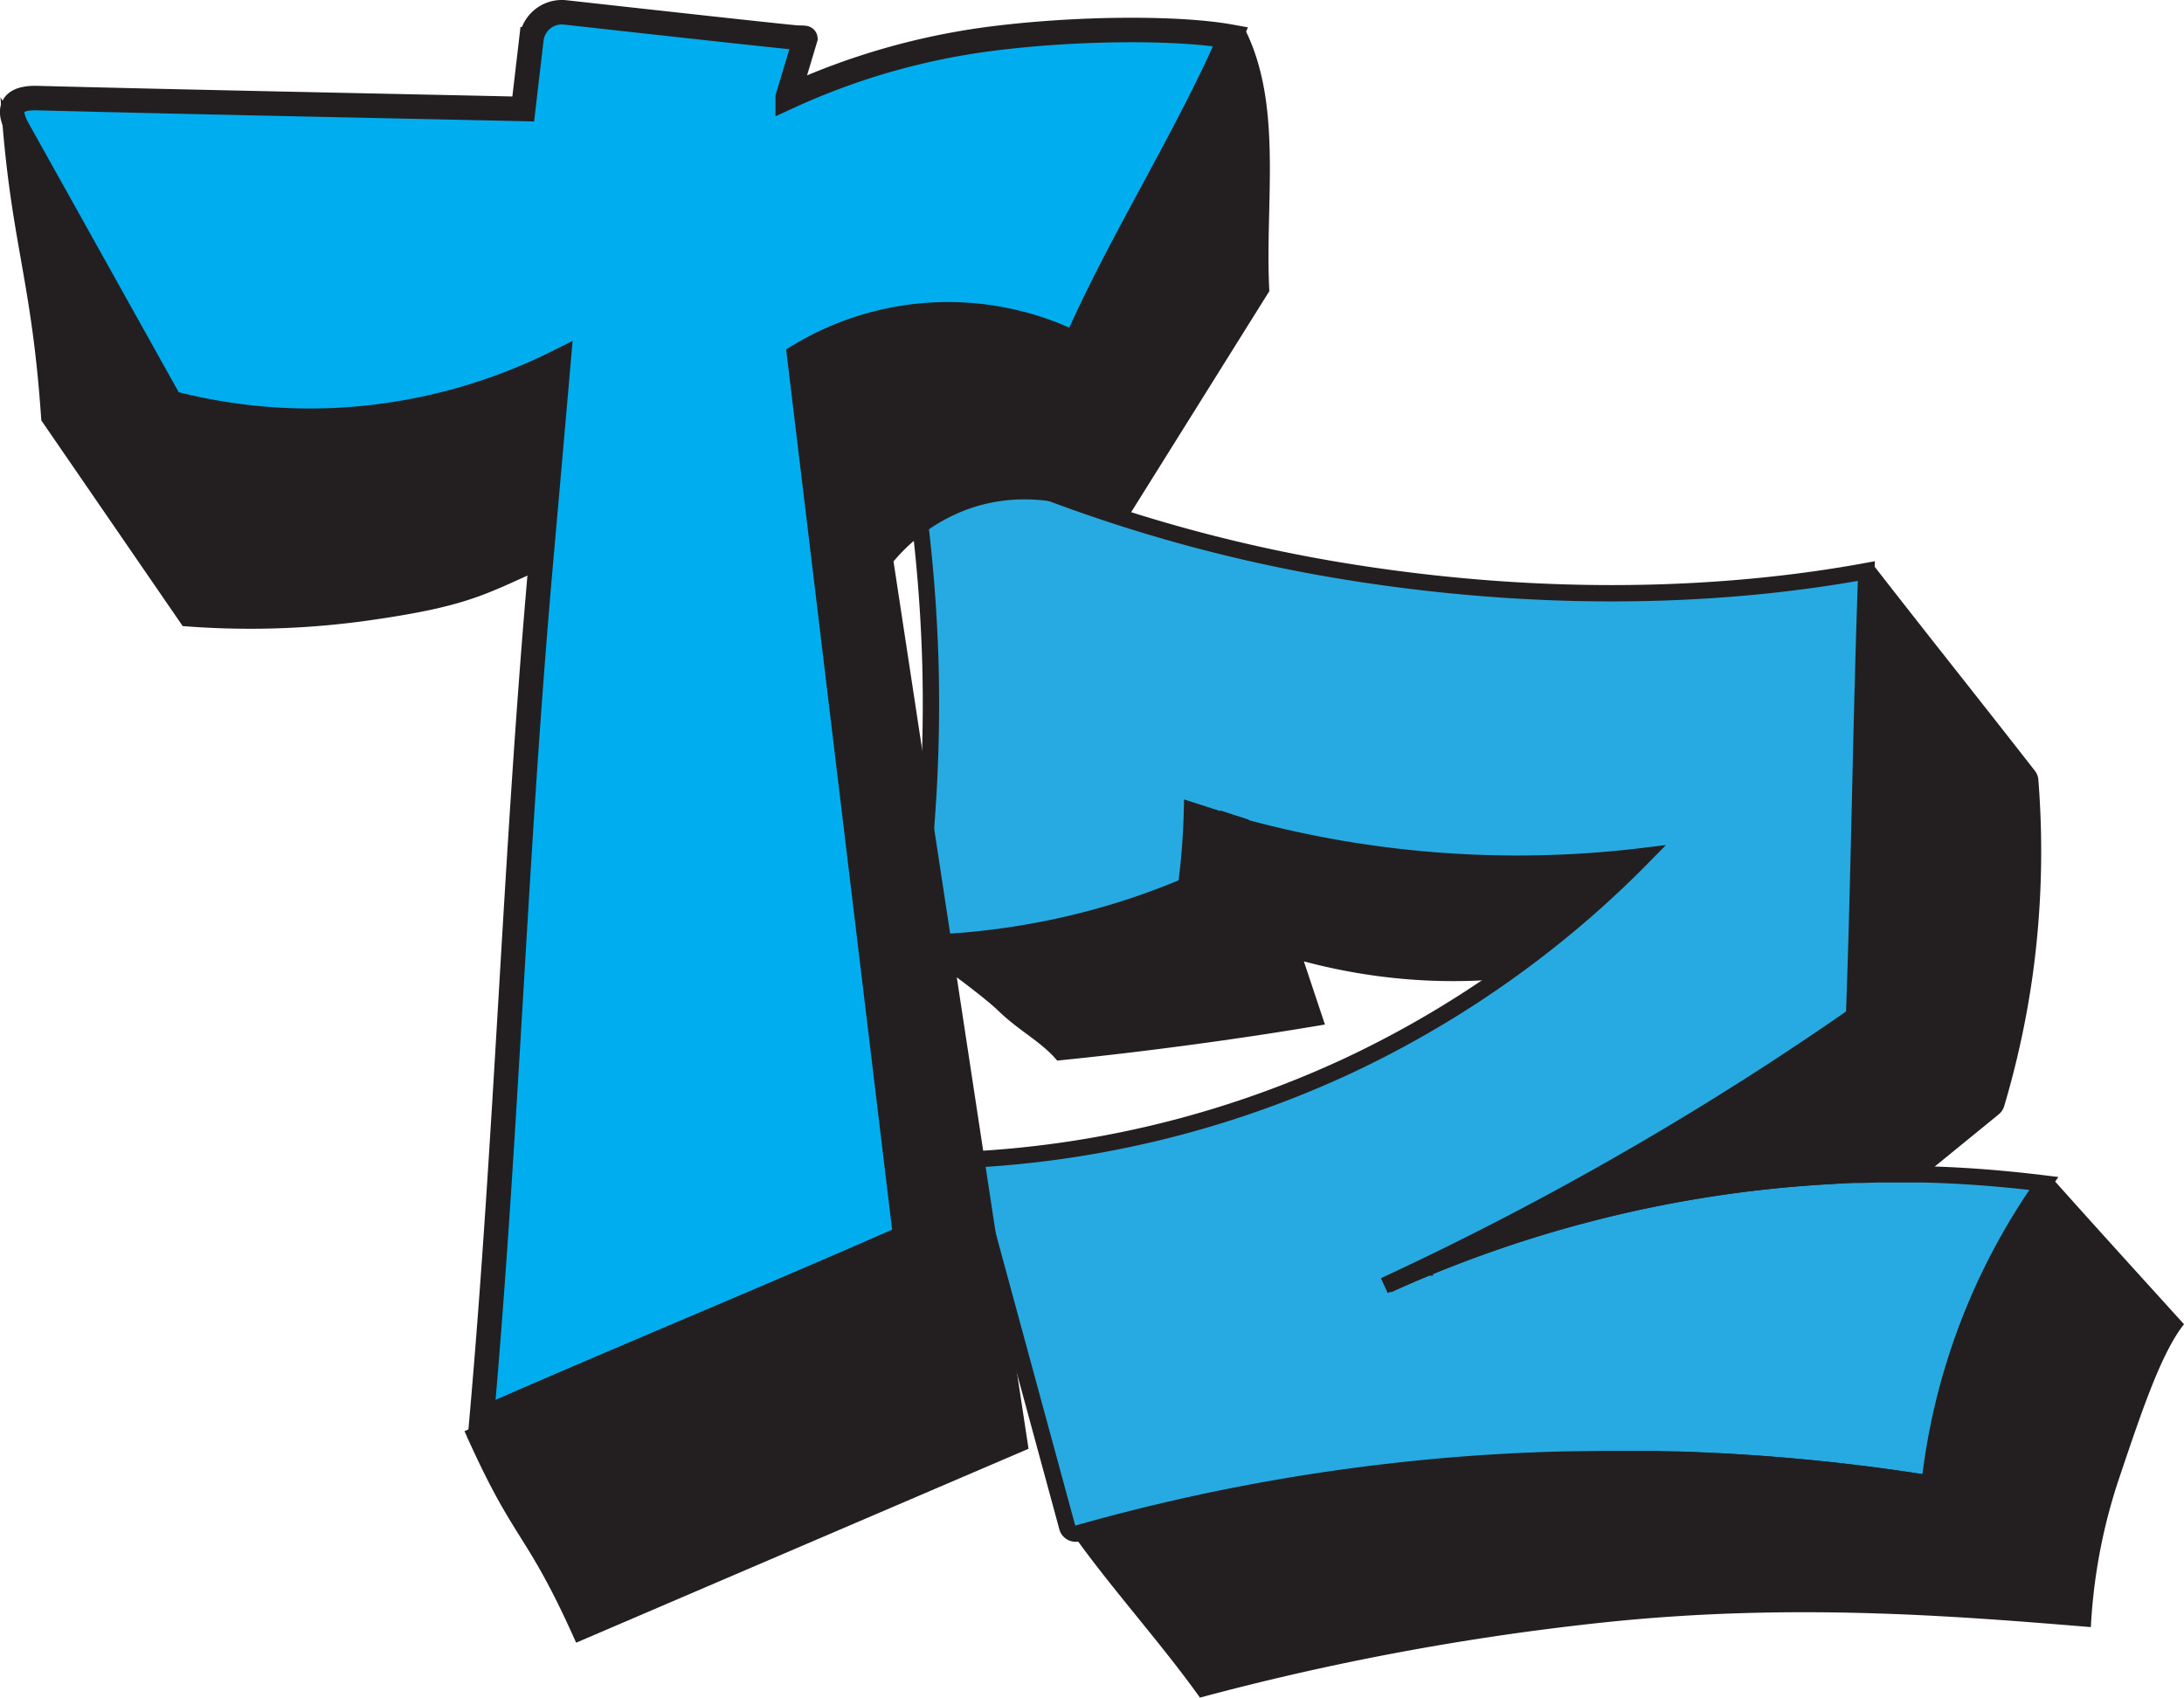<svg xmlns="http://www.w3.org/2000/svg" viewBox="0 0 267.55 208.02"><defs><style>.cls-1{fill:#27aae1;}.cls-1,.cls-2,.cls-5{stroke:#231f20;stroke-miterlimit:10;}.cls-1,.cls-2{stroke-width:2px;}.cls-2,.cls-4{fill:none;}.cls-3{fill:#231f20;}.cls-5{fill:#00aeef;stroke-width:3px;}</style></defs><title>Graffiti TZ</title><g id="Layer_2" data-name="Layer 2"><g id="LogoArt"><path class="cls-1" d="M250.38,145a78.87,78.87,0,0,0-14,36.77,241.68,241.68,0,0,0-31.12-2.94l-2.37-.06-2.56,0c-1.4,0-2.82,0-4.26,0l-3.64.05q-5.52.1-11.34.5a240.61,240.61,0,0,0-49,8.54h0a1.07,1.07,0,0,1-1.35-.74l-.51-1.88-11.73-43.14a124.79,124.79,0,0,0,46.43-11.42A125.18,125.18,0,0,0,183.47,120a124.47,124.47,0,0,0,17.9-15.12,128.24,128.24,0,0,1-31,0,127.43,127.43,0,0,1-17.71-3.44l-2.22-.71-4.42-1.42a89.63,89.63,0,0,1-.71,9.25,88.17,88.17,0,0,1-16.58,5.16,89.89,89.89,0,0,1-11.9,1.64l-1.78.1-1.57.06h-.2a1.29,1.29,0,0,1-1.27-1.48c.11-.77.22-1.55.33-2.35a190.67,190.67,0,0,0,1.65-30,190.44,190.44,0,0,0-3-29,188.42,188.42,0,0,0,55.65,17.61c26.12,4,47.52,2.33,62-.33-.67,18.39-.84,36.11-1.51,54.5-8.2,5.71-17.29,11.56-27.28,17.32-10.57,6.11-20.73,11.31-30.26,15.73,1.54-.7,3.17-1.41,4.89-2.11L170,157.41a151.38,151.38,0,0,1,47.22-12.78q3.87-.39,7.55-.58l2.43-.1h.1c1.07,0,2.14-.06,3.19-.07h4.18l.64,0C240.85,144,245.88,144.45,250.38,145Z"/><path class="cls-2" d="M152.7,101.39l-2.19-.61,0-.1Z"/><path class="cls-1" d="M224.81,144.05q-3.67.19-7.55.58A151.38,151.38,0,0,0,170,157.41l4.48-2.11.07,0a151.34,151.34,0,0,1,42.26-10.63C219.57,144.35,222.23,144.16,224.81,144.05Z"/><path class="cls-1" d="M236.39,181.77s0,0,0,.08a245.06,245.06,0,0,0-31.11-3A241.68,241.68,0,0,1,236.39,181.77Z"/><path class="cls-3" d="M249,119.57a109.88,109.88,0,0,1-3.49,16,2.12,2.12,0,0,1-.7,1l-.23.19-8.77,7.15-1,0h-4.18c-1.05,0-2.11,0-3.19.07h-.1l-2.43.1q-3.67.19-7.55.58A151.38,151.38,0,0,0,170,157.41l4.48-2.11.07,0c8.19-3.93,16.82-8.43,25.72-13.58,10-5.76,19.07-11.61,27.27-17.32.68-18.39,1.17-37.21,1.84-55.61l.23.59c6.55,8.43,13.12,16.65,19.68,25.07a2,2,0,0,1,.41,1A110.76,110.76,0,0,1,249,119.57Z"/><path class="cls-3" d="M267.55,162.25c-2.79,3.52-5.2,10.73-7.82,18.5a68.17,68.17,0,0,0-3.59,18.61c-16.91-1.39-36.75-3-59.79-.56A321.38,321.38,0,0,0,147,208c-4.81-6.74-10.68-13.17-15.48-19.9l1.06-.31a240.72,240.72,0,0,1,49.06-8.54c3.7-.25,7.31-.41,10.83-.5l3.64-.05c1.44,0,2.86,0,4.26,0l2.56,0,2.37.06a241.68,241.68,0,0,1,31.12,2.94l.5.08a78.89,78.89,0,0,1,14-36.85l.54-.5C257.27,150.93,261.72,155.82,267.55,162.25Z"/><path class="cls-3" d="M201.37,104.83A124.47,124.47,0,0,1,183.47,120a70.15,70.15,0,0,1-10.85,0,71.51,71.51,0,0,1-12.89-2.21l2.58,7.74q-7,1.19-14.38,2.21-9.47,1.31-18.42,2.21c-1.92-2.3-4.62-3.61-7.1-6s-8.22-6.3-10.59-8.38l1.5,0h.2l1.57-.06,1.78-.1a89.89,89.89,0,0,0,11.9-1.64,88.17,88.17,0,0,0,16.58-5.16,89.63,89.63,0,0,0,.71-9.25l4.42,1.42,0,.1,2.19.61a127.43,127.43,0,0,0,17.71,3.44A128.24,128.24,0,0,0,201.37,104.83Z"/><line class="cls-4" x1="146.06" y1="99.26" x2="140.11" y2="97.35"/><path class="cls-5" d="M150.75,4.49c-5.28,12.24-13.69,25.42-19,37.66a35.27,35.27,0,0,0-33.84,1.44l13,108C92.9,159.51,77,166,59,173.9,62.1,138.72,63.09,105,66.18,69.81q1.13-12.75,2.24-25.5a68.29,68.29,0,0,1-28.08,7.2A67.61,67.61,0,0,1,20.9,49.35L2.24,15.91c-1-1.77-1.62-4,2.35-3.89,19.83.51,39.67.89,59.51,1.33.33-2.85.67-5.7,1-8.55a3.75,3.75,0,0,1,4.13-3.28c18.83,2.09,28.14,3.1,28.63,3.1s.79,0,.8.09l-2.16,7.2a85.53,85.53,0,0,1,25.2-7.2C132.42,3.37,144.57,3.37,150.75,4.49Z"/><path class="cls-3" d="M109.46,68.79,126,177.51,70.58,201.27c-6.24-14-7.44-11.88-13.68-25.92l54-23.76-13-108a35.27,35.27,0,0,1,33.84-1.44c5.28-12.24,15.42-26.46,20.7-38.7,4.81,9.4,2.47,21.51,3.06,32.22l-18,28.8c-1.33-.78-9.47-5.36-18.72-2.16A21.59,21.59,0,0,0,109.46,68.79Z"/><path class="cls-3" d="M68.42,44.31q-1.12,12.75-2.24,25.5c-6.81,3.06-9.05,4.5-20.8,6.18a103.94,103.94,0,0,1-23,.72L5.06,51.51c-1.2-17.88-3.84-21.72-5-39.6L20.9,49.35a67.61,67.61,0,0,0,19.44,2.16A68.29,68.29,0,0,0,68.42,44.31Z"/></g></g></svg>